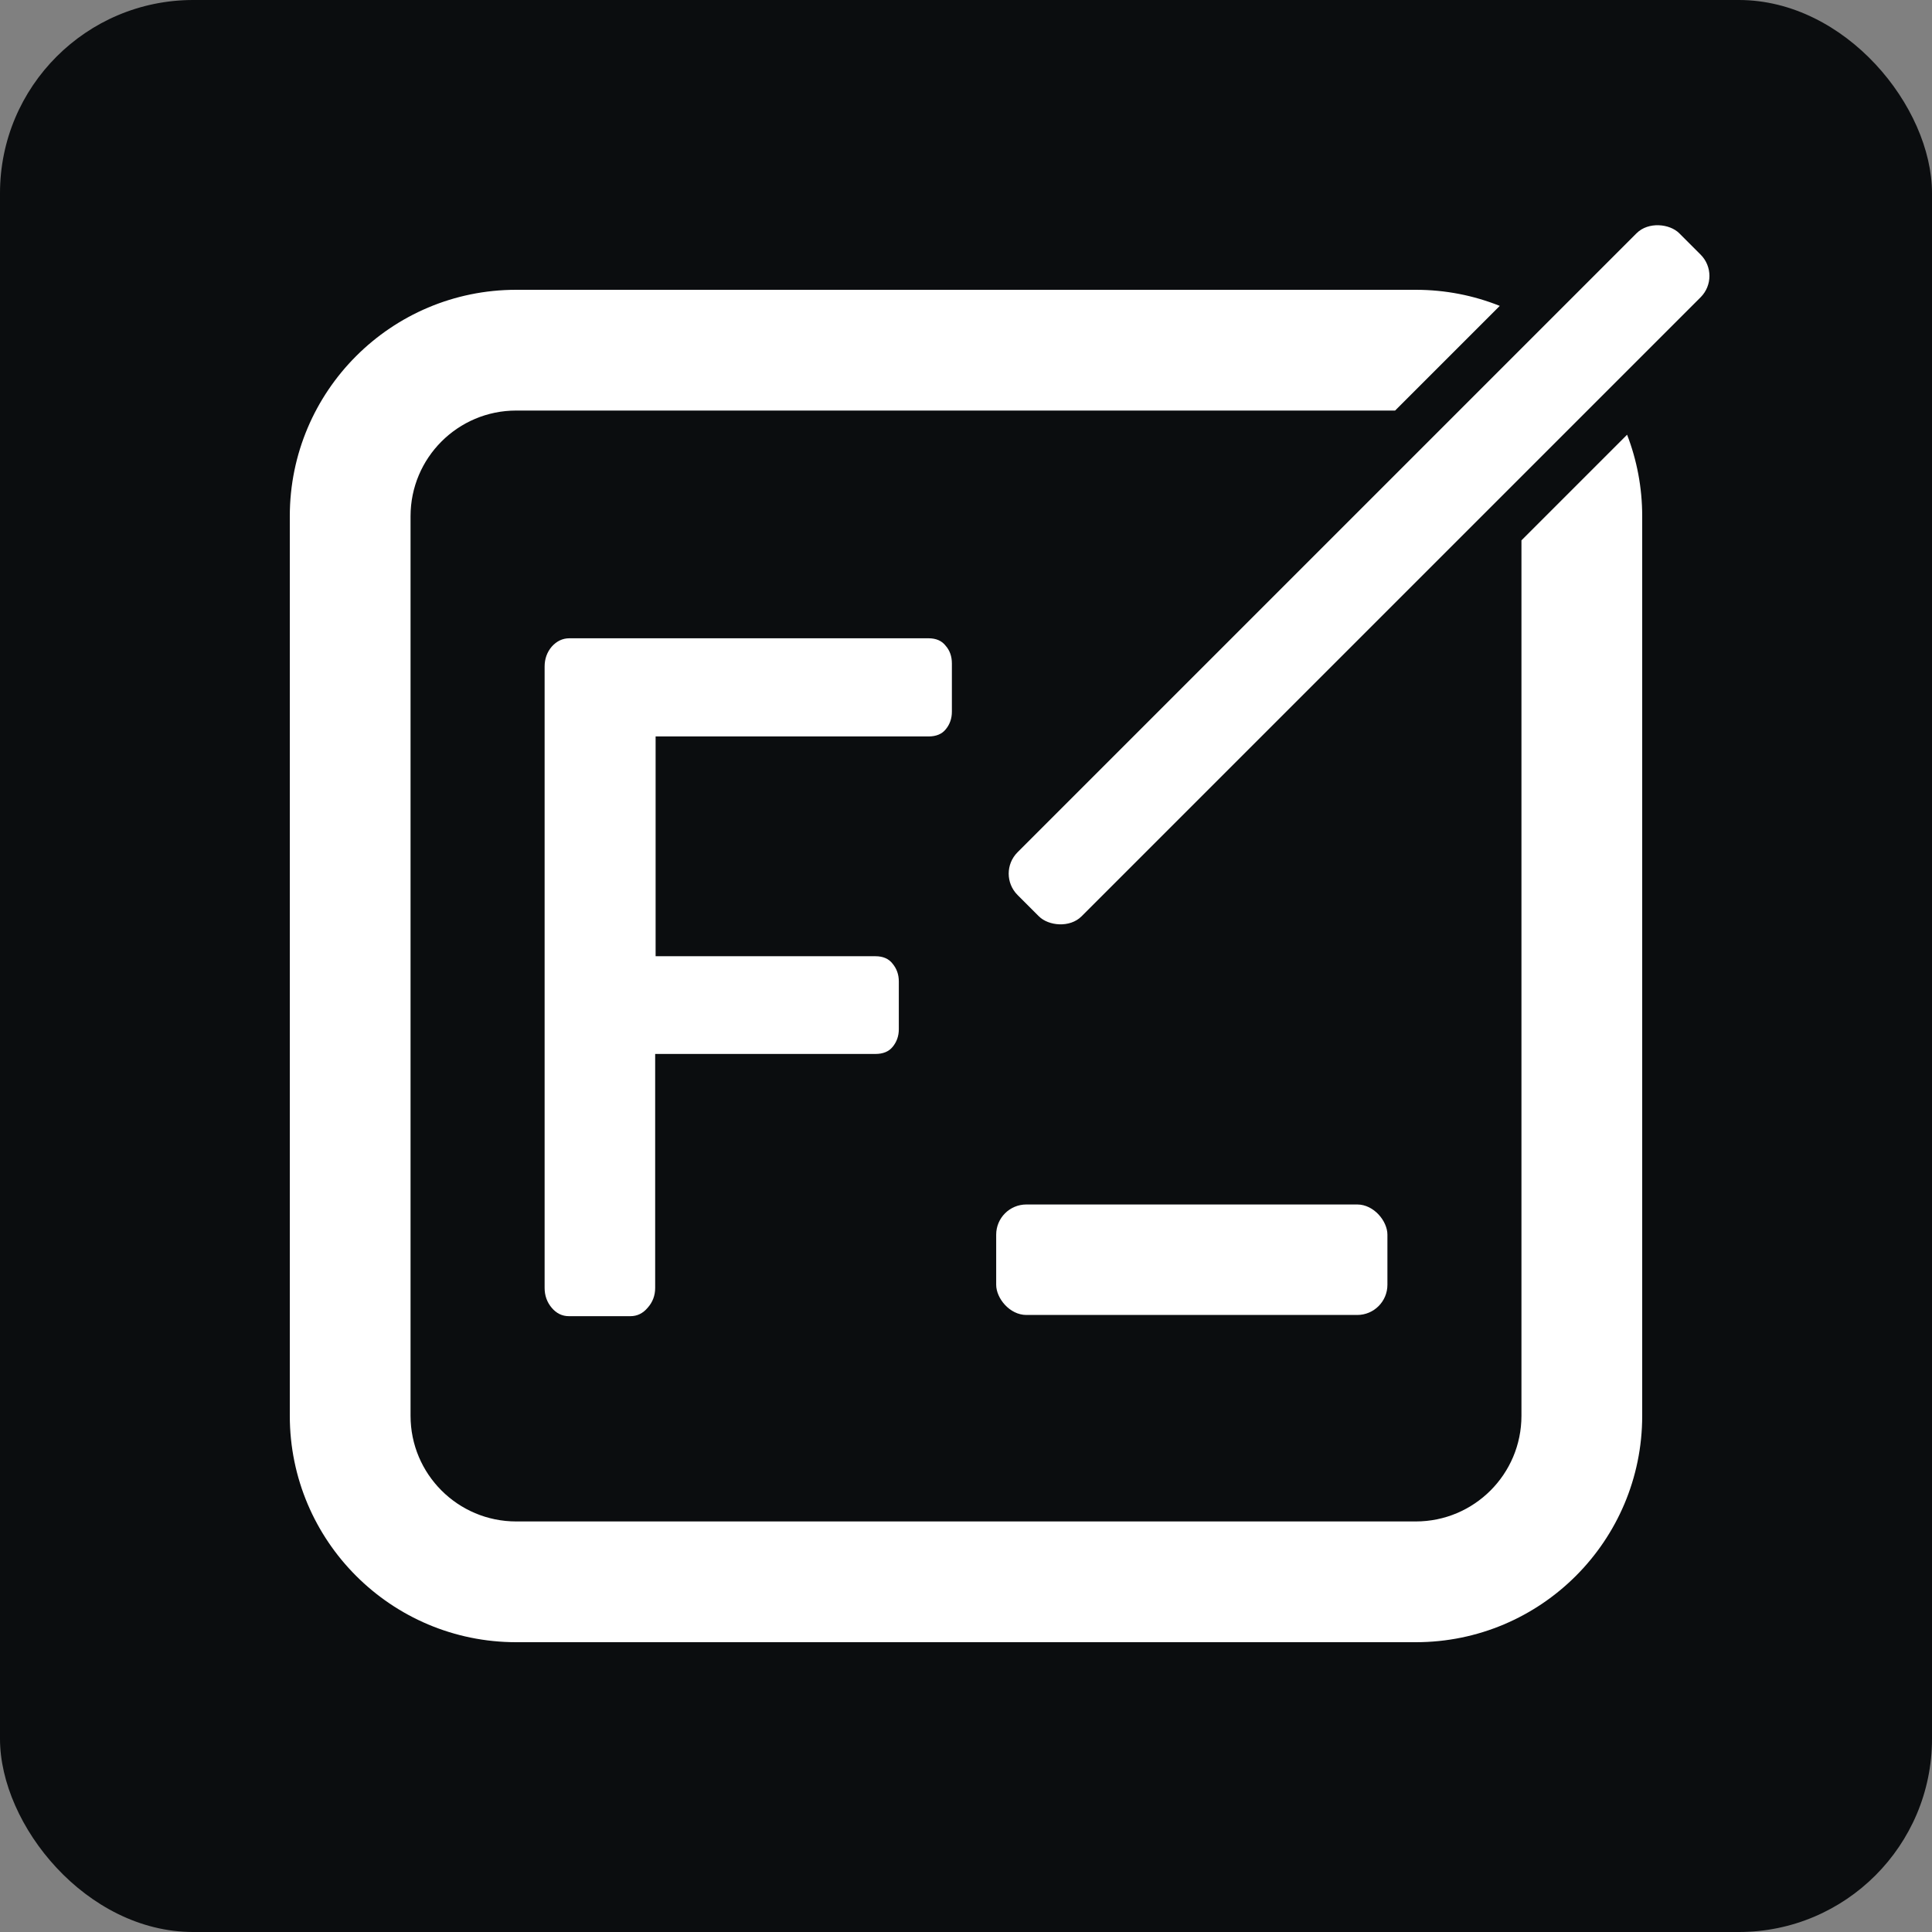 <svg width="640" height="640" viewBox="0 0 640 640" fill="none" xmlns="http://www.w3.org/2000/svg">
<rect x="0" y="0" width="640" height="640" fill="#808080" stroke="none"/>
<rect width="640" height="640" rx="64" fill="#0B0D0F"/>
<path fill-rule="evenodd" clip-rule="evenodd" d="M496.819 101.329C488.217 97.891 478.829 96 469 96H171C129.579 96 96 129.579 96 171V469C96 510.421 129.579 544 171 544H469C510.421 544 544 510.421 544 469V171C544 161.484 542.228 152.381 538.995 144.005L504 179V469C504 488.33 488.33 504 469 504H171C151.67 504 136 488.33 136 469V171C136 151.67 151.67 136 171 136H462.147L496.819 101.329Z" fill="white"/>
<rect x="330" y="289.4" width="310" height="30" rx="10" transform="rotate(-45 330 289.4)" fill="white"/>
<rect x="330" y="399" width="129.6" height="36.6" rx="10" fill="white"/>
<path d="M180.412 220.814C180.412 218.275 181.193 216.078 182.756 214.223C184.416 212.367 186.369 211.439 188.615 211.439H307.561C310.1 211.439 312.004 212.27 313.273 213.93C314.641 215.492 315.324 217.445 315.324 219.789V235.756C315.324 238.002 314.641 239.955 313.273 241.615C312.004 243.178 310.1 243.959 307.561 243.959H217.18V316.762H289.982C292.521 316.762 294.426 317.592 295.695 319.252C297.062 320.912 297.746 322.865 297.746 325.111V340.932C297.746 343.178 297.062 345.131 295.695 346.791C294.426 348.354 292.521 349.135 289.982 349.135H217.033V426.625C217.033 429.164 216.203 431.361 214.543 433.217C212.98 435.072 211.076 436 208.83 436H188.469C186.223 436 184.318 435.072 182.756 433.217C181.193 431.361 180.412 429.164 180.412 426.625V220.814Z" fill="white"/>
</svg>
